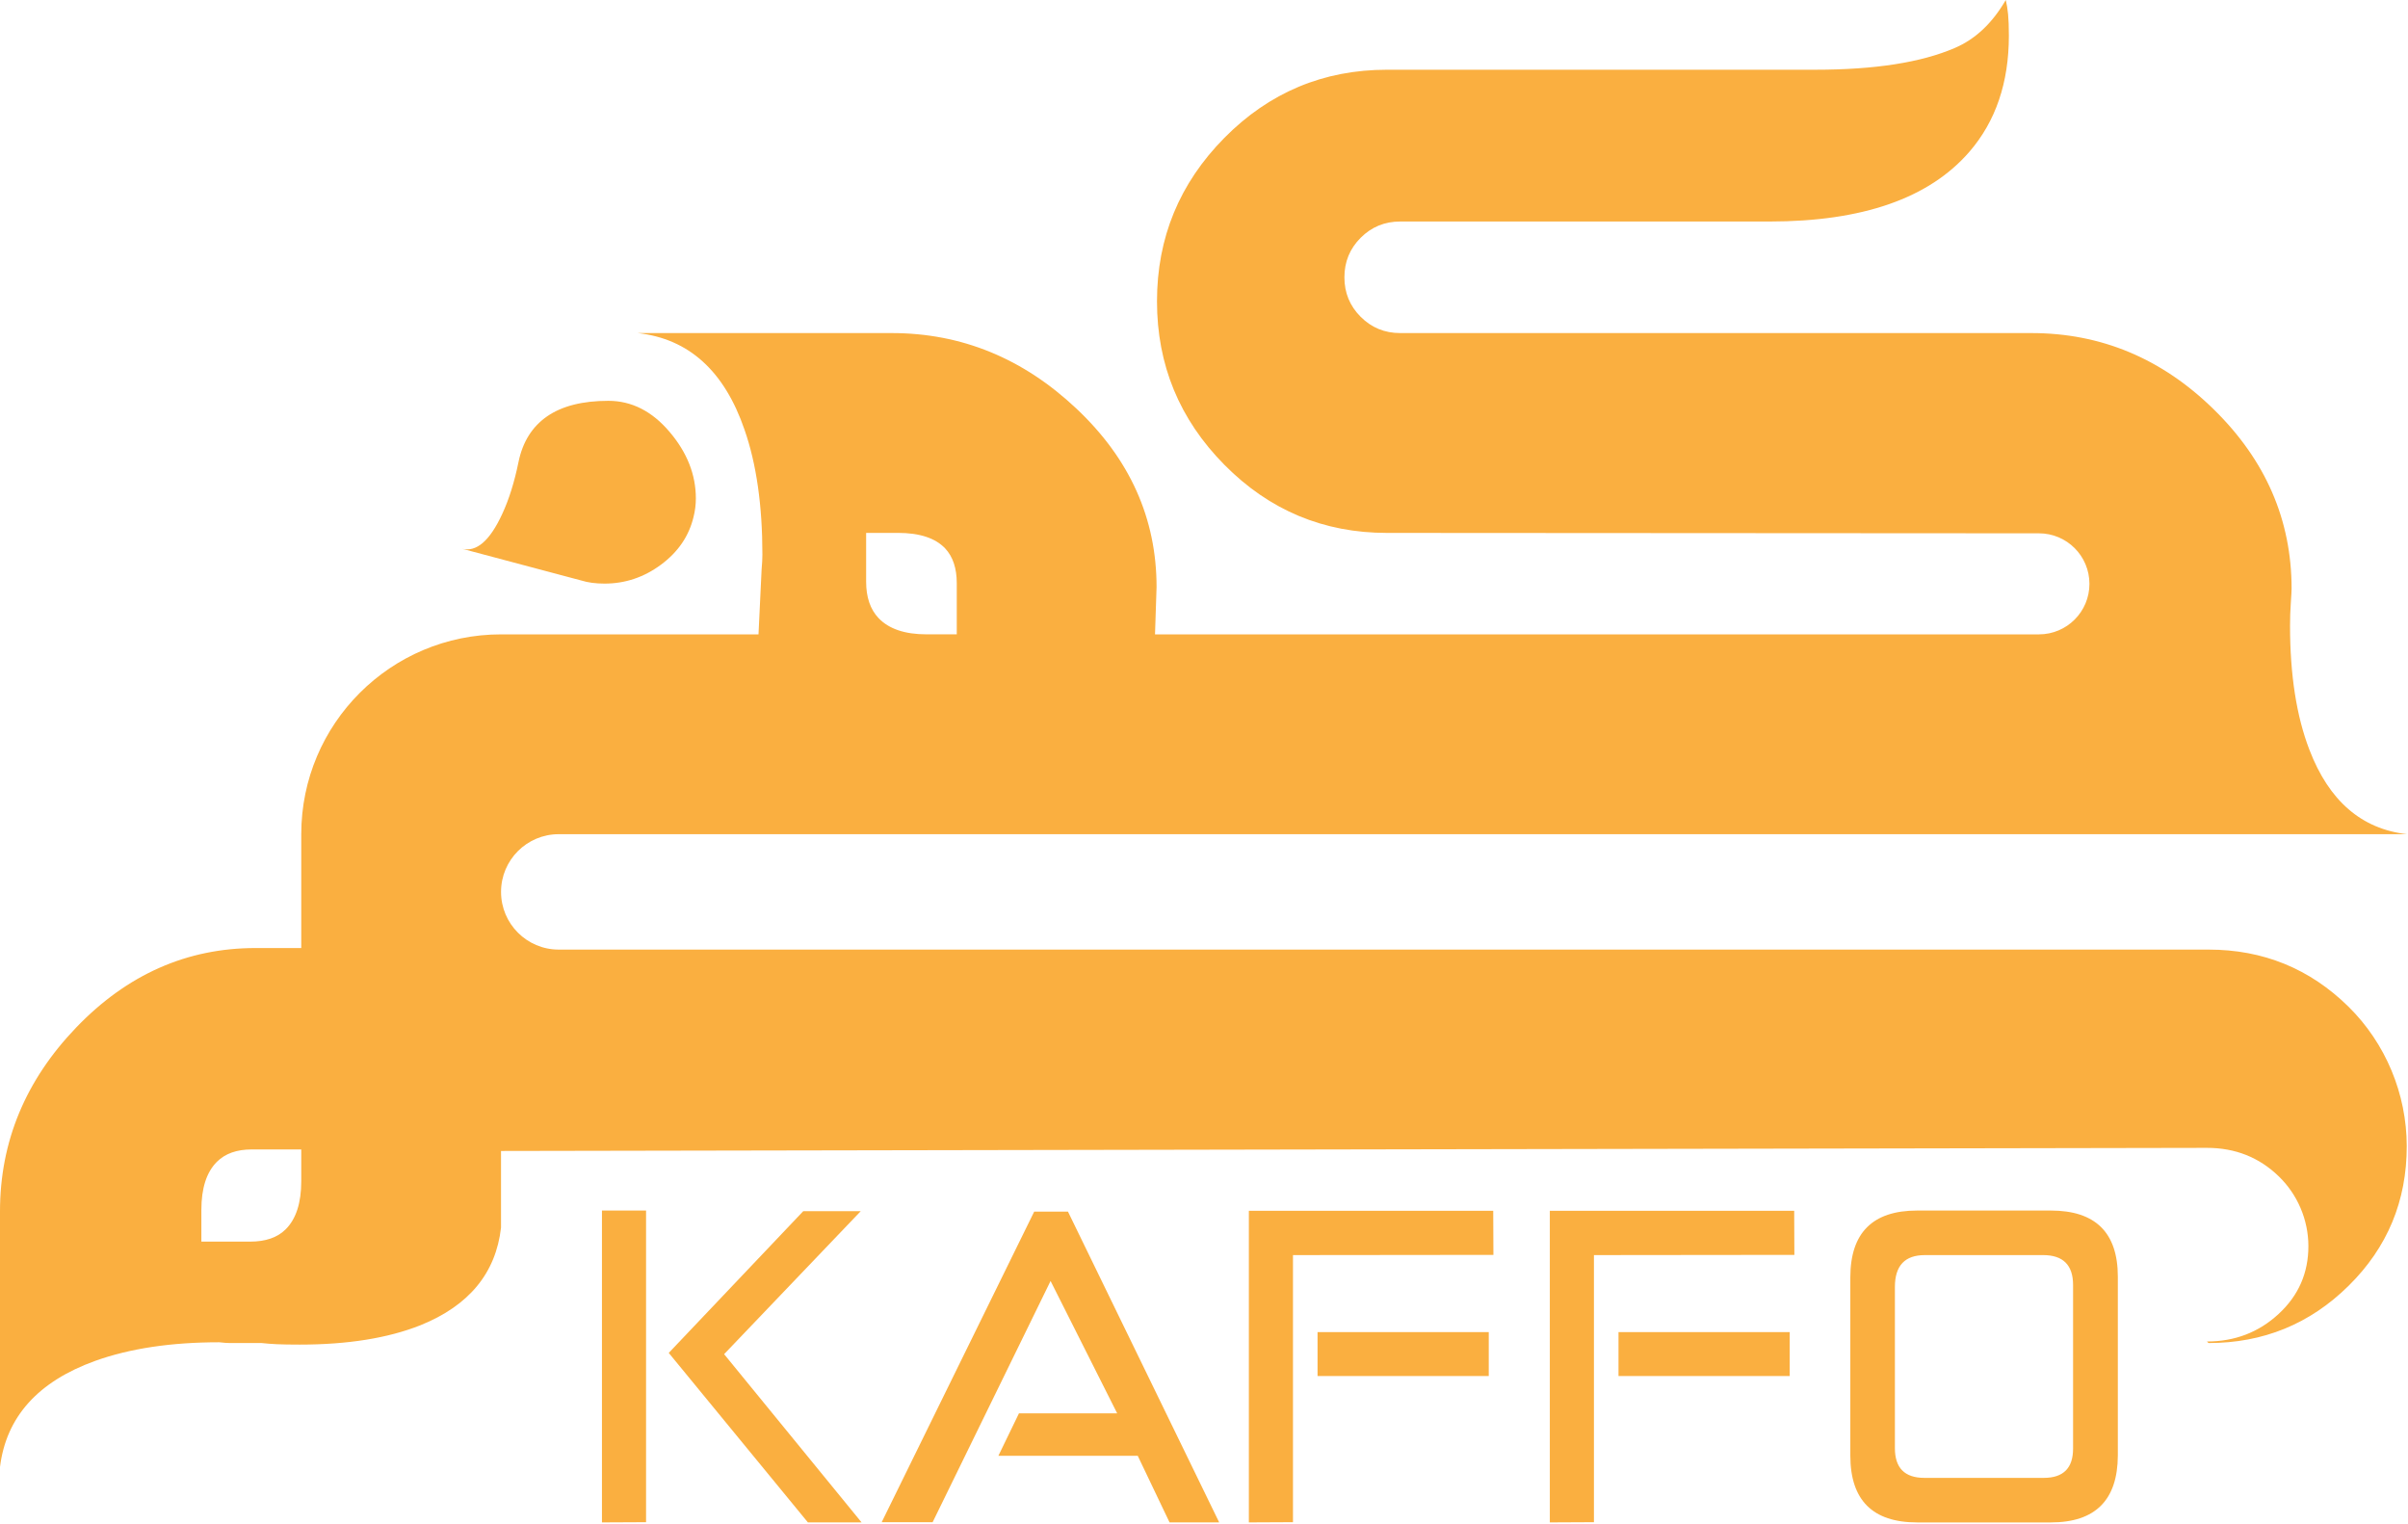 <svg width="899" height="569" viewBox="0 0 899 569" fill="none" xmlns="http://www.w3.org/2000/svg">
<path d="M241.2 568.21L224.73 568.29V451.88H241.2V568.21ZM249.67 505.02L299.88 452.12H321.34L270.34 505.49L321.66 568.29H301.62L249.67 505.02Z" fill="#FAAF40"/>
<path d="M329.17 568.21L386.11 452.27H398.71L455.17 568.29H436.64L424.76 543.42H372.74L380.41 527.59H417.09L392.22 478.17L348.19 568.21H329.17Z" fill="#FAAF40"/>
<path d="M482.72 568.21L466.25 568.29V451.96H557.48L557.55 468.43L482.72 468.51V568.21ZM555.81 497.26V513.66H491.89V497.26H555.81Z" fill="#FAAF40"/>
<path d="M595.08 568.21L578.61 568.29V451.96H669.84L669.91 468.43L595.08 468.51V568.21ZM668.17 497.26V513.66H604.25V497.26H668.17Z" fill="#FAAF40"/>
<path d="M715.74 451.88H765.64C782.32 451.88 790.67 460.12 790.67 476.59V543.27C790.61 559.95 782.27 568.3 765.64 568.3H715.74C699.12 568.3 690.8 559.98 690.8 543.36V476.84C690.8 460.19 699.12 451.88 715.74 451.88ZM707.44 480.39V540.58C707.44 547.97 711.1 551.67 718.45 551.67H763.03C770.32 551.67 773.96 548.03 773.96 540.74V479.68C773.96 472.23 770.23 468.51 762.79 468.51H718.59C711.16 468.51 707.44 472.47 707.44 480.39Z" fill="#FAAF40"/>
<path d="M824.53 354.47H208.6C196.7 354.47 187.06 344.83 187.06 332.93C187.06 321.03 196.7 311.39 208.6 311.39H492.19H506.65H898.62C881.65 309.46 869.51 298.96 862.19 279.88C857.37 267.36 854.96 251.93 854.96 233.62C854.96 230.73 855.05 227.89 855.25 225.09C855.44 222.3 855.54 220.52 855.54 219.74C855.54 194.11 845.86 171.8 826.48 152.81C807.12 133.83 784.42 124.33 758.4 124.33H522.74C516.96 124.33 512.04 122.31 507.99 118.26C503.94 114.21 501.92 109.3 501.92 103.51C501.92 97.72 503.94 92.81 507.99 88.76C512.04 84.71 516.95 82.69 522.74 82.69H660.65C695.35 82.69 720.21 74.02 735.24 56.67C745.07 45.3 749.99 30.85 749.99 13.3C749.99 10.03 749.89 7.37 749.7 5.35C749.5 3.33 749.21 1.55 748.83 0C743.81 8.67 737.45 14.65 729.75 17.93C717.21 23.33 699.87 26.03 677.71 26.03H517.82C494.11 26.03 473.87 34.51 457.1 51.47C440.33 68.44 431.95 88.77 431.95 112.48C431.95 136.19 440.33 156.53 457.1 173.49C473.87 190.46 494.11 198.93 517.82 198.93L761.22 199.08C771.63 199.09 780.06 207.52 780.07 217.93C780.08 228.35 771.63 236.8 761.21 236.8H506.65H492.19H431.21L431.79 219.16C431.79 193.53 421.82 171.31 401.86 152.52C381.92 133.73 358.93 124.33 332.91 124.33H238.08C257.16 126.45 270.46 138.5 277.98 160.47C282.41 173.19 284.63 188.71 284.63 207.02C284.63 208.56 284.53 210.4 284.34 212.51L283.18 236.8H187.06C145.86 236.8 112.47 270.2 112.47 311.39V353.89H95.41C69.78 353.89 47.47 363.77 28.48 383.52C9.5 403.28 0 426.17 0 452.19V547.6C2.31 528.91 14.17 515.7 35.56 507.99C48.48 503.36 63.89 501.05 81.82 501.05C83.55 501.25 84.95 501.34 86.01 501.34C87.07 501.34 87.99 501.34 88.76 501.34H97.72C99.45 501.54 101.39 501.68 103.5 501.78C105.62 501.87 108.42 501.92 111.88 501.92C129.81 501.92 144.84 499.51 156.98 494.69C175.1 487.37 185.12 475.23 187.05 458.26V429.64L823.94 428.48C834.52 428.48 843.47 432.04 850.78 439.14C857.76 445.91 861.77 455.3 861.81 465.03C861.85 475.13 858.14 483.62 850.68 490.49C843.26 497.34 834.34 500.76 823.94 500.76L824.52 501.34C844.95 501.34 862.4 494.22 876.85 479.94C891.33 465.65 898.56 448.27 898.53 427.78C898.5 408.34 890.65 389.45 876.81 375.81C862.37 361.59 844.94 354.47 824.53 354.47ZM323.37 198.92H335.22C343.32 198.92 349.19 200.85 352.86 204.7C355.75 207.79 357.2 212.12 357.2 217.71V236.79H345.92C337.82 236.79 331.85 234.77 327.99 230.72C324.9 227.45 323.36 222.91 323.36 217.13V198.92H323.37ZM112.47 440.92C112.47 449.02 110.54 454.99 106.69 458.85C103.61 461.94 99.17 463.48 93.39 463.48H75.18V451.63C75.18 443.53 77.11 437.57 80.96 433.7C84.05 430.62 88.38 429.07 93.97 429.07H112.47V440.92Z" fill="#FAAF40"/>
<path d="M246.79 210.77C240.43 215.49 233.4 217.85 225.68 217.85C222.41 217.85 219.52 217.47 217.01 216.69L172.48 204.84C177.88 206.19 182.89 201.86 187.51 191.83C190.02 186.43 192.04 179.98 193.58 172.46C195.13 164.94 198.69 159.26 204.28 155.4C209.88 151.55 217.49 149.62 227.12 149.62C235.79 149.62 243.42 153.48 249.96 161.19C256.52 168.9 259.79 177.19 259.79 186.05C259.79 188.36 259.5 190.68 258.92 192.99C257.2 200.13 253.16 206.05 246.79 210.77Z" fill="#FAAF40"/>
</svg>
